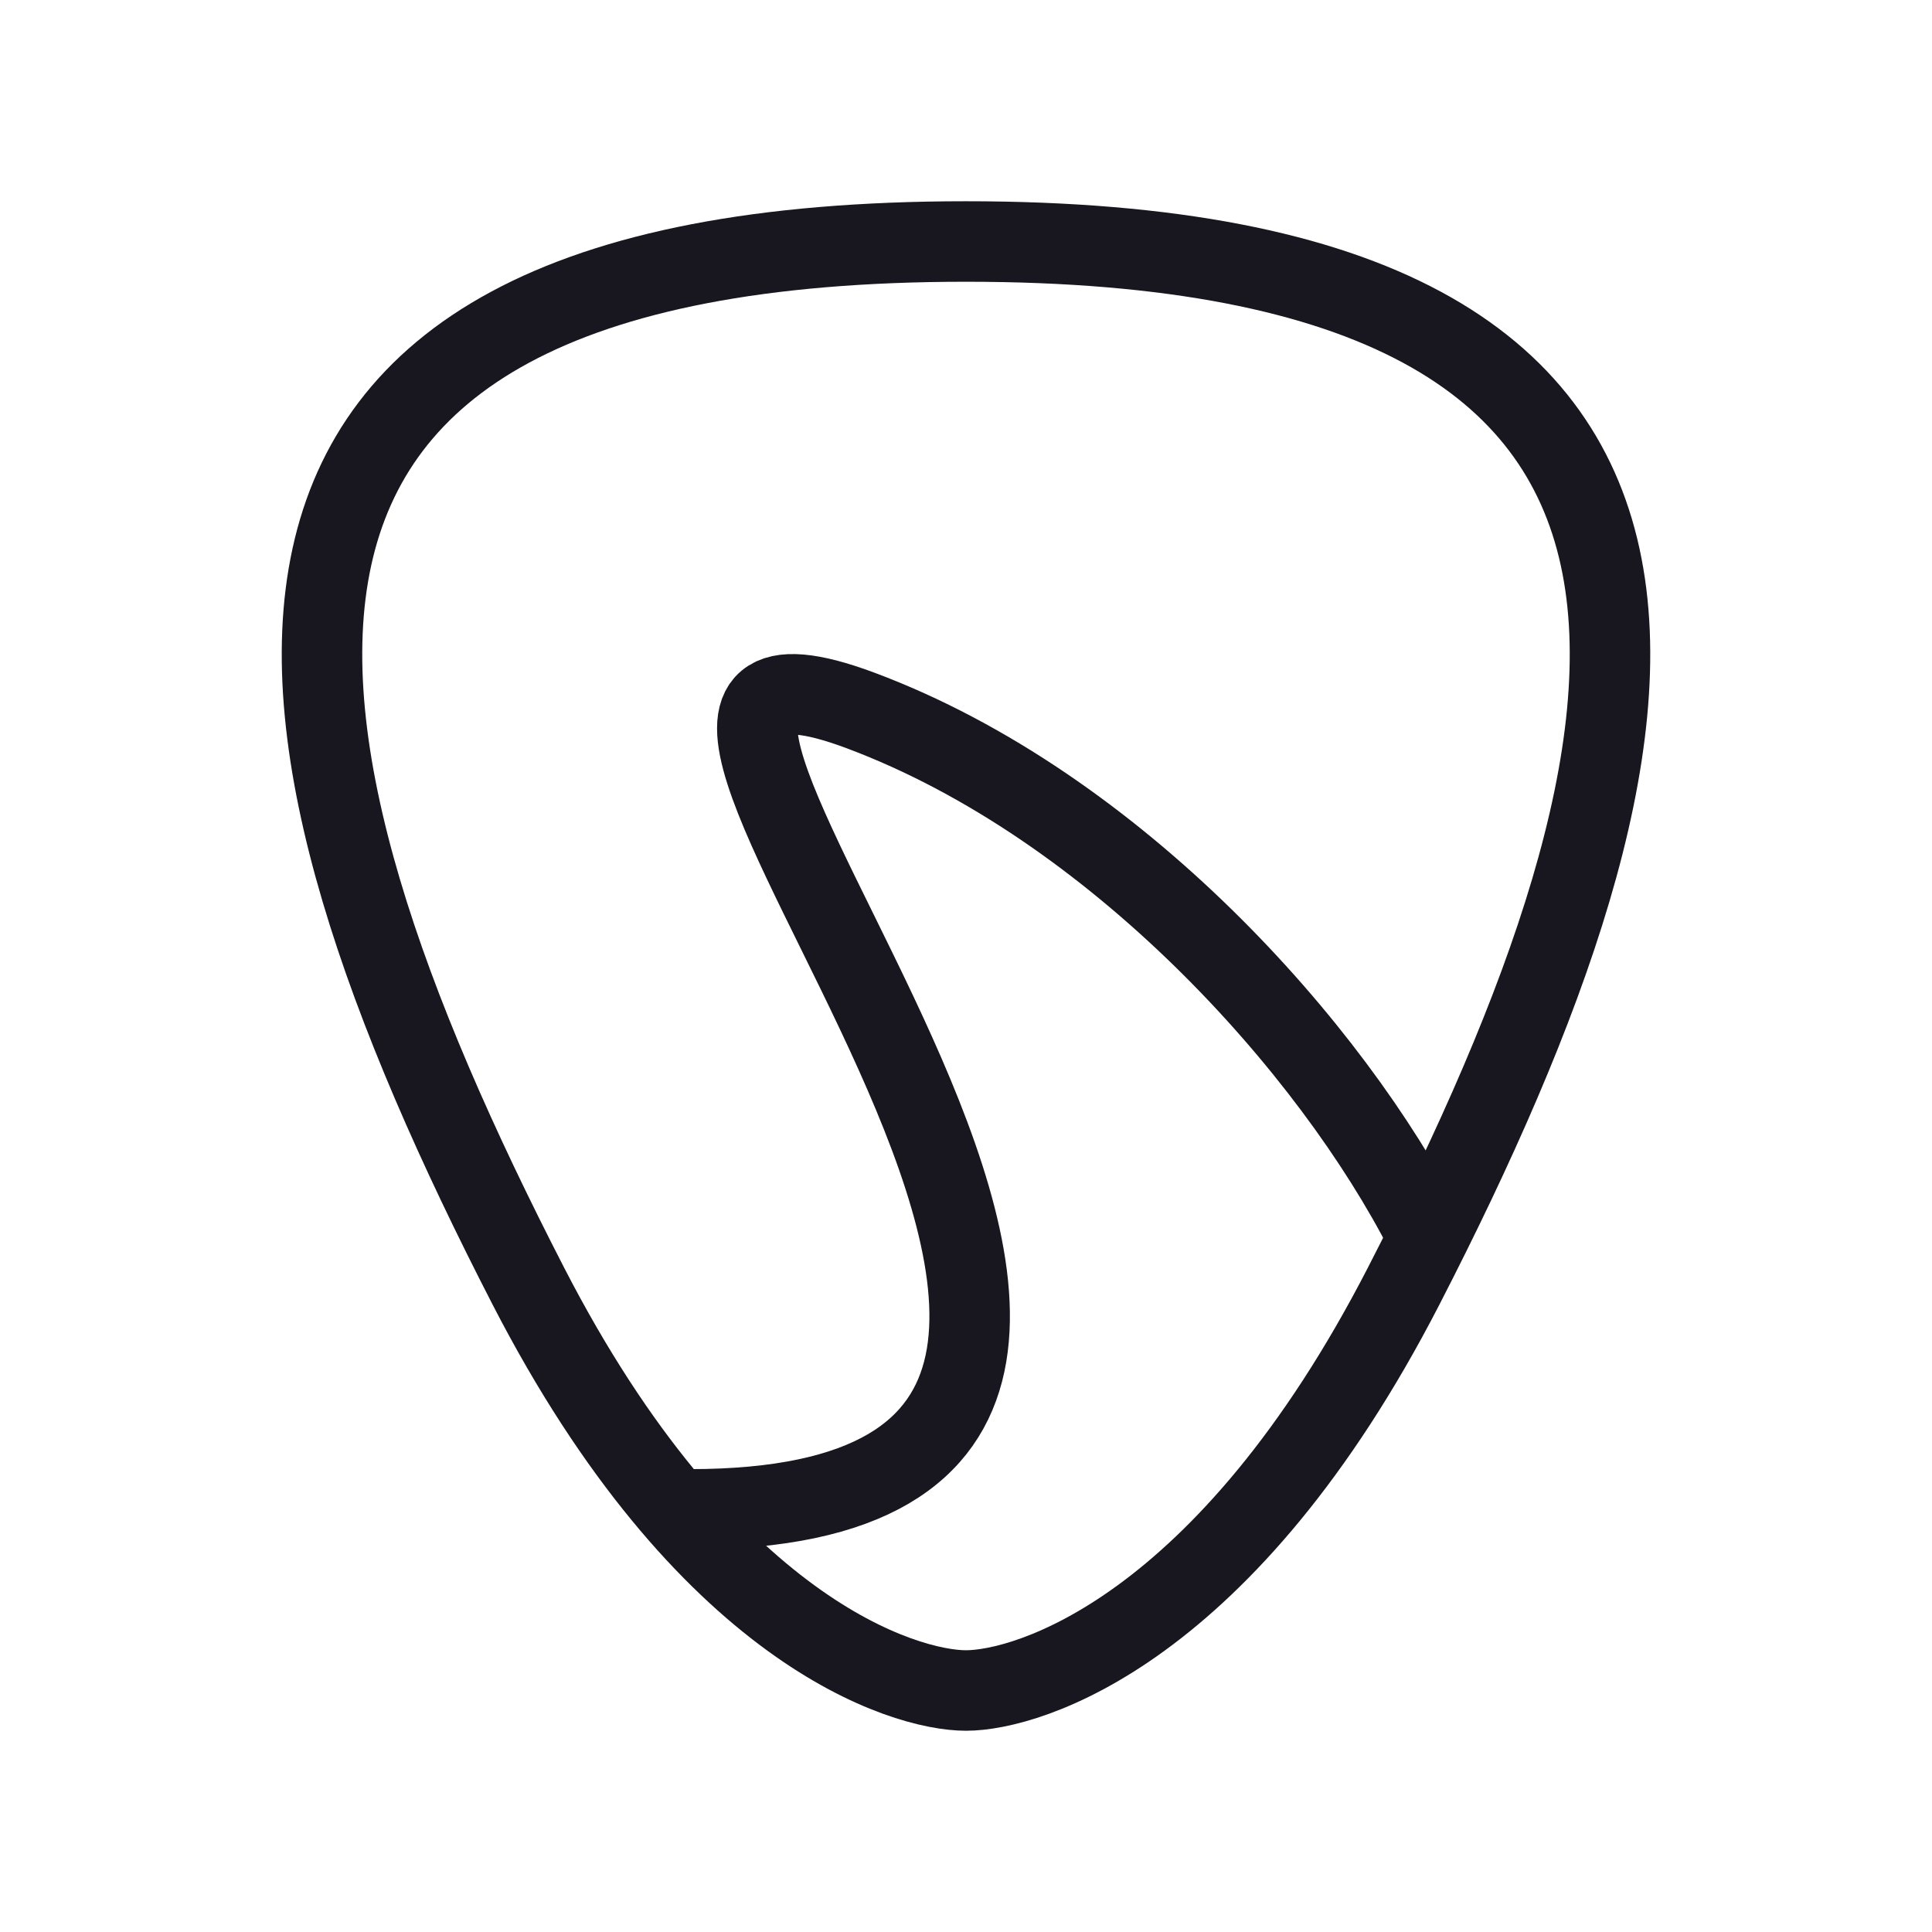 <svg width="24" height="24" viewBox="0 0 24 24" fill="none" xmlns="http://www.w3.org/2000/svg">
<path d="M17.714 15.315C16.544 13.024 13.859 10.011 10.691 8.826C5.689 6.956 17.552 18.75 8.571 18.75M12 3C22.23 3 20.963 9.122 17.438 15.974C15.23 20.265 12.77 21 12 21C11.23 21 8.77 20.265 6.562 15.974C3.037 9.122 1.77 3 12 3Z" stroke="#18161E" stroke-linecap="round" stroke-linejoin="round"/>
</svg>
